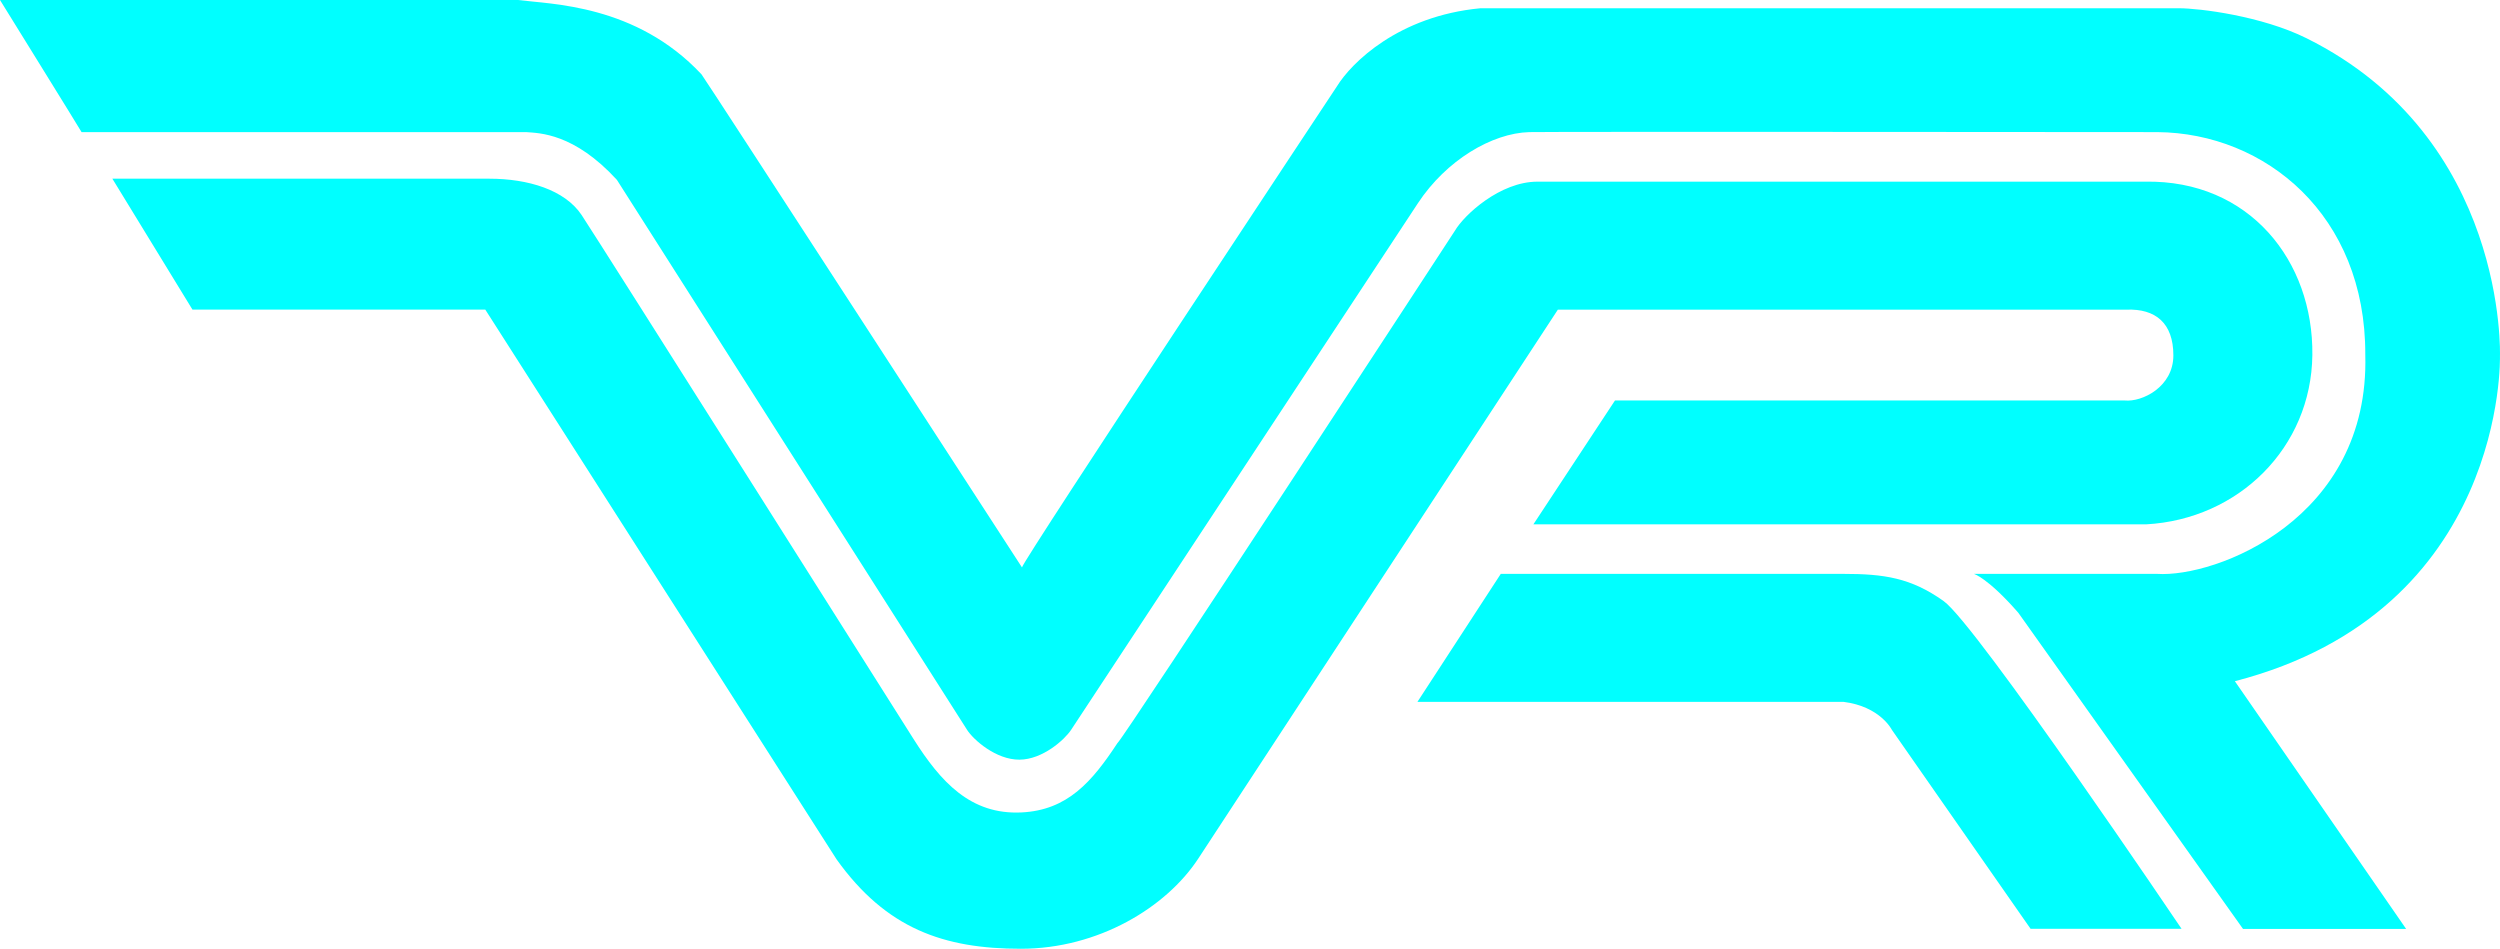<?xml version="1.0" encoding="UTF-8" standalone="no"?>
<svg
   width="2134.586"
   height="810.091"
   viewBox="0 0 164.582 62.46"
   version="1.1"
   id="svg4"
   sodipodi:docname="pcvr-w.svg"
   inkscape:version="1.3.2 (091e20e, 2023-11-25, custom)"
   xmlns:inkscape="http://www.inkscape.org/namespaces/inkscape"
   xmlns:sodipodi="http://sodipodi.sourceforge.net/DTD/sodipodi-0.dtd"
   xmlns="http://www.w3.org/2000/svg"
   xmlns:svg="http://www.w3.org/2000/svg">
  <defs
     id="defs4" />
  <sodipodi:namedview
     id="namedview4"
     pagecolor="#505050"
     bordercolor="#eeeeee"
     borderopacity="1"
     inkscape:showpageshadow="0"
     inkscape:pageopacity="0"
     inkscape:pagecheckerboard="0"
     inkscape:deskcolor="#505050"
     inkscape:zoom="0.22627417"
     inkscape:cx="744.67183"
     inkscape:cy="388.90873"
     inkscape:window-width="1920"
     inkscape:window-height="1009"
     inkscape:window-x="-8"
     inkscape:window-y="-8"
     inkscape:window-maximized="1"
     inkscape:current-layer="svg4" />
  <g
     fill-rule="evenodd"
     clip-rule="evenodd"
     id="g4"
     transform="translate(-14.087,-65.149)"
     style="fill:#00ffff">
    <path
       d="m 14.087,65.149 h 34.098 c 2.172,0.283 7.768,0.283 12.082,4.892 0.173,0.187 21.1,32.462 21.1,32.462 0.027,-0.407 20.739,-31.678 20.739,-31.678 0.941,-1.528 4.029,-4.623 9.445,-5.133 h 45.975 c 1.367,0 5.461,0.51 8.406,1.974 13.252,6.584 12.734,20.923 12.734,20.923 0,0 0.457,16.771 -17.451,21.406 l 11.275,16.308 h -10.738 l -14.791,-20.81 c -2.016,-2.311 -2.928,-2.564 -2.928,-2.564 h 12.059 c 3.852,0.254 14.012,-3.599 13.709,-14.431 0.033,-9.198 -6.59,-14.592 -13.688,-14.652 0,0 -39.996,-0.036 -41.346,0 -2.455,0.067 -5.469,1.848 -7.336,4.683 l -22.83,34.669 c -0.422,0.641 -1.869,1.953 -3.399,1.962 -1.547,0.01 -3.032,-1.309 -3.449,-1.962 L 54.699,76.989 C 51.88,73.913 49.596,73.913 48.721,73.846 H 19.457 c 0,-0.027 -5.37,-8.697 -5.37,-8.697 z"
       id="path2"
       style="display:inline;fill:#00ffff" />
    <path
       d="m 46.305,76.913 c 2.542,0.001 4.962,0.733 6.068,2.386 1.029,1.541 21.854,34.5 21.854,34.5 1.793,2.832 3.758,4.997 7.107,4.835 3.035,-0.147 4.645,-2.024 6.316,-4.563 0.406,-0.291 22.216,-33.73 22.216,-33.73 0.609,-1.042 2.971,-3.233 5.438,-3.233 h 40.004 c 6.871,-0.119 11.082,5.231 11.008,11.416 -0.072,6.09 -4.852,10.807 -10.941,11.144 h -40.34 l 5.371,-8.154 h 33.561 c 1.141,0.112 3.199,-0.892 3.199,-2.969 0,-2.134 -1.182,-3.082 -3.082,-3.011 h -37.438 l -23.673,36.138 c -2.102,3.21 -6.58,5.937 -11.683,5.937 -5.059,0 -8.863,-1.314 -12.132,-5.892 L 46.036,85.533 H 26.758 l -5.275,-8.622 z"
       id="path3"
       style="fill:#00ffff" />
    <path
       d="m 135.441,102.929 c 2.668,0 4.447,0.254 6.604,1.793 2.146,1.532 15.658,21.571 15.658,21.571 h -9.938 l -9.131,-13.096 c 0,0 -0.762,-1.542 -3.193,-1.844 h -28.039 l 5.486,-8.425 h 22.553 z"
       id="path4"
       style="fill:#00ffff" />
  </g>
</svg>
